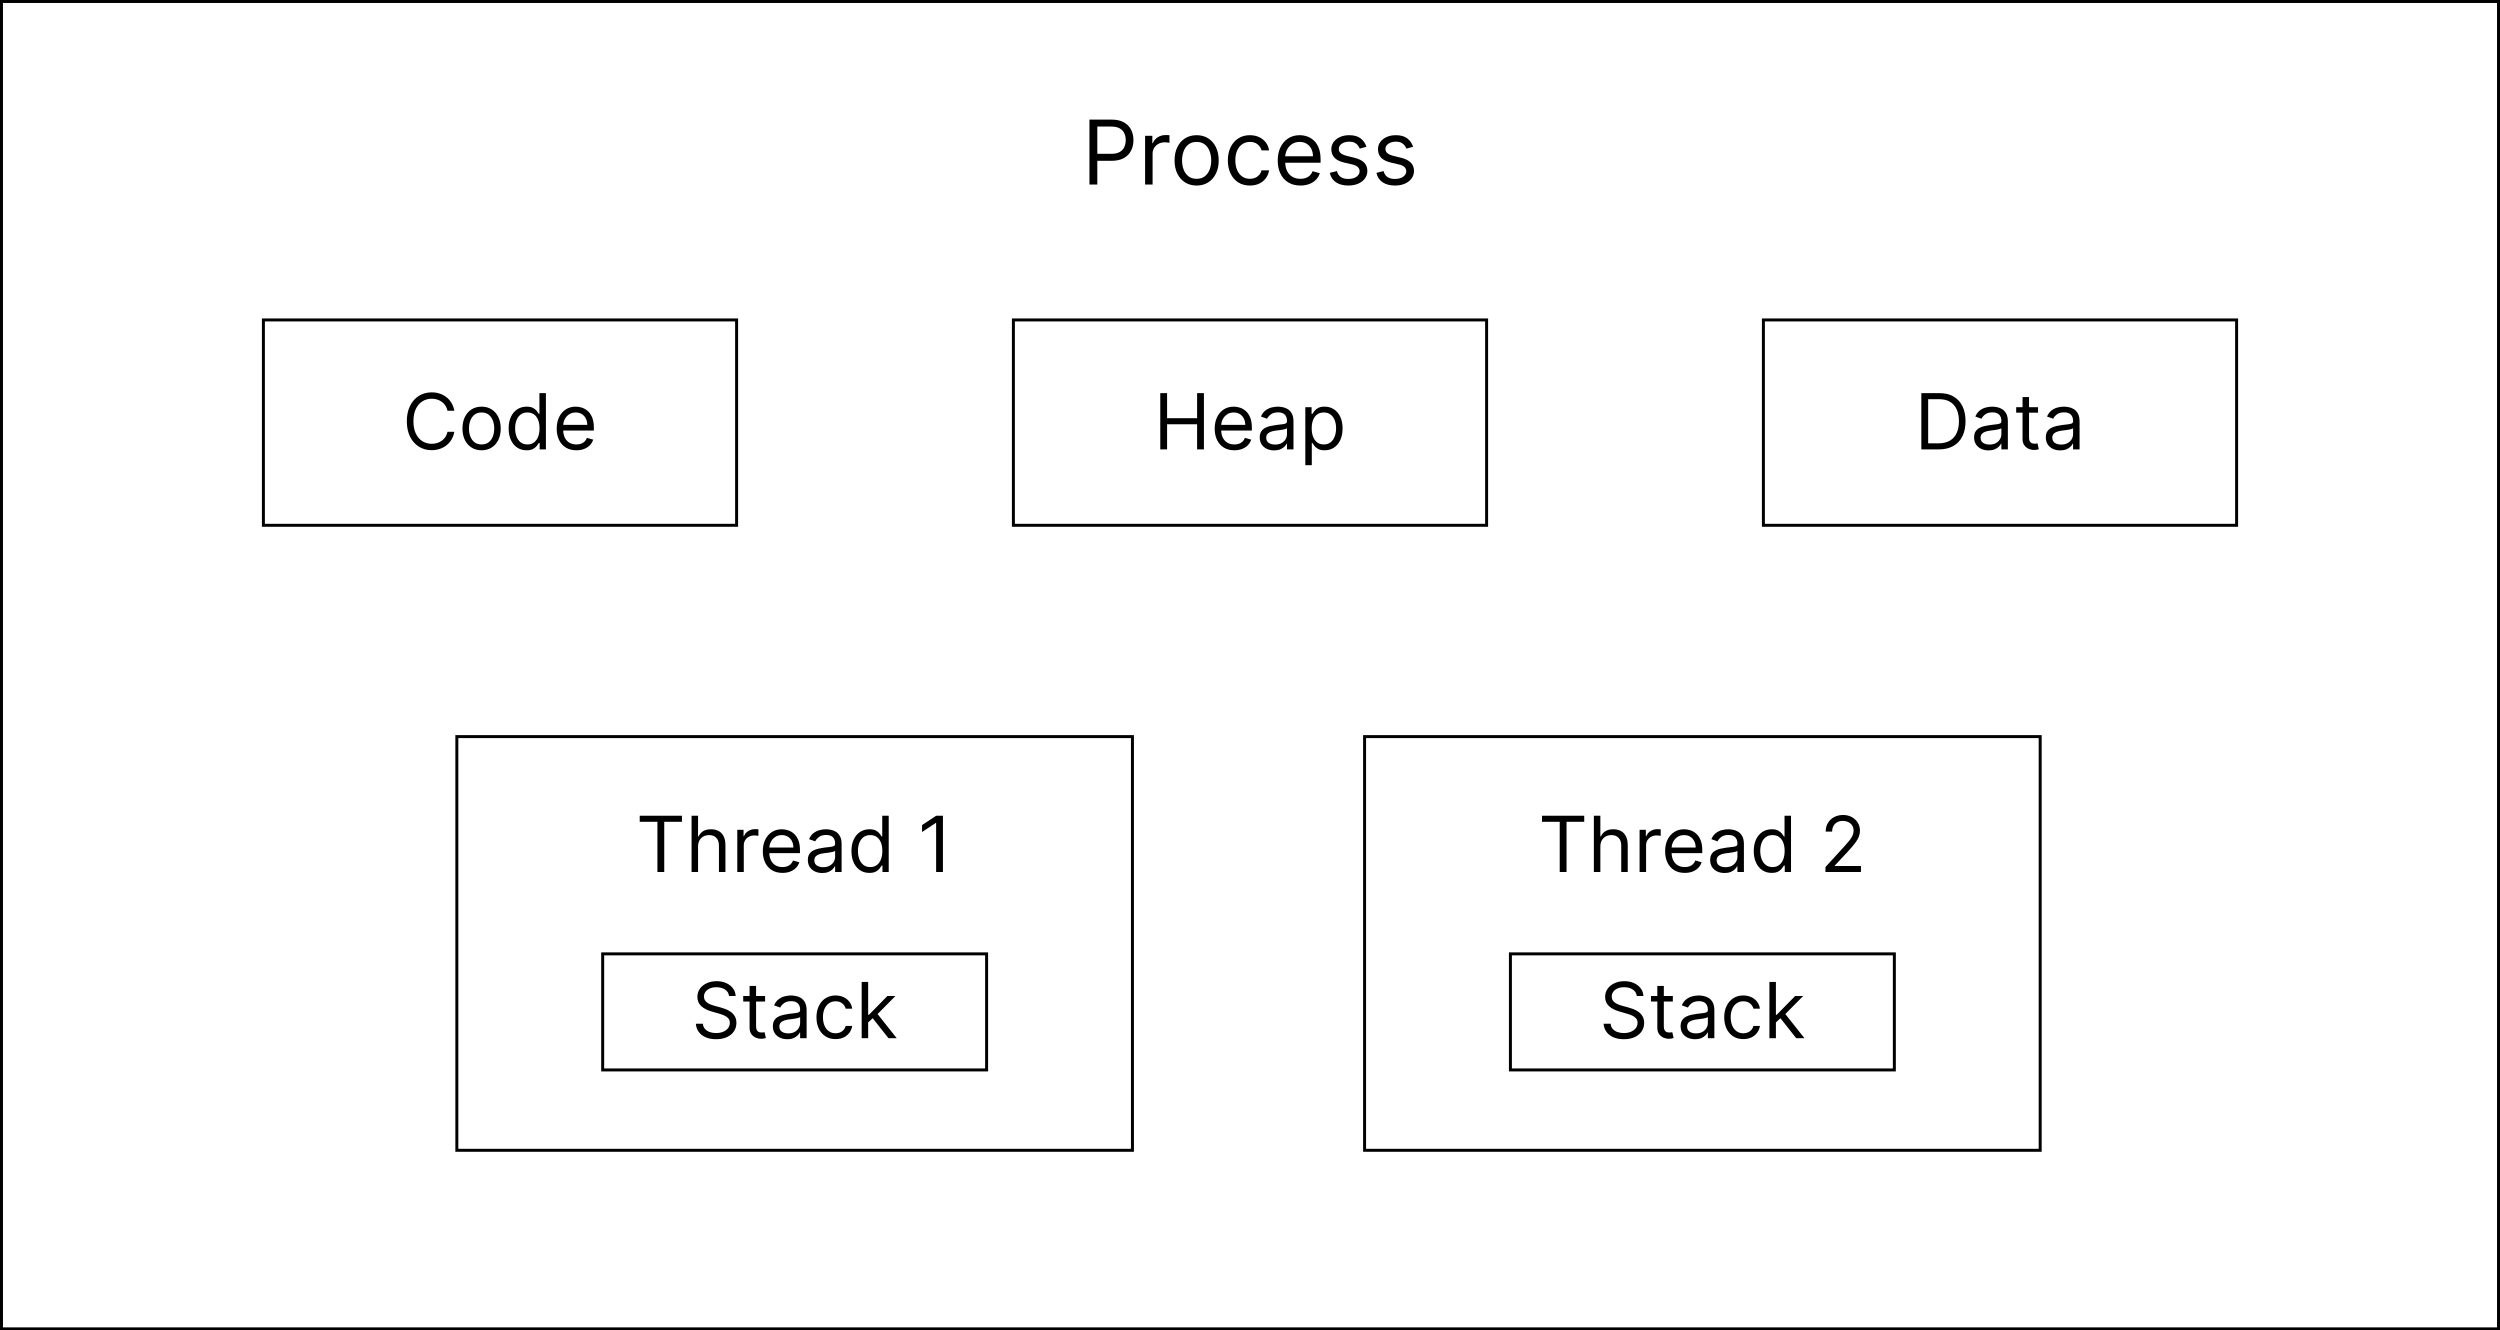 <svg width="840" height="447" viewBox="0 0 840 447" fill="none" xmlns="http://www.w3.org/2000/svg">
<rect x="0" y="0" width="840" height="447" fill="#808080" stroke="none"/>
<rect x="0.5" y="0.5" width="839" height="446" fill="white" stroke="black"/>
<path d="M366.055 62V40.182H373.427C375.139 40.182 376.538 40.491 377.625 41.109C378.718 41.719 379.528 42.547 380.054 43.591C380.579 44.635 380.842 45.8 380.842 47.085C380.842 48.371 380.579 49.539 380.054 50.59C379.535 51.641 378.733 52.479 377.646 53.104C376.559 53.722 375.167 54.031 373.47 54.031H368.186V51.688H373.385C374.557 51.688 375.498 51.485 376.208 51.08C376.918 50.675 377.433 50.129 377.753 49.44C378.079 48.744 378.243 47.959 378.243 47.085C378.243 46.212 378.079 45.43 377.753 44.742C377.433 44.053 376.915 43.513 376.197 43.122C375.48 42.724 374.528 42.526 373.342 42.526H368.697V62H366.055ZM384.757 62V45.636H387.186V48.108H387.357C387.655 47.298 388.195 46.641 388.976 46.137C389.757 45.633 390.638 45.381 391.618 45.381C391.803 45.381 392.033 45.384 392.31 45.391C392.587 45.398 392.797 45.409 392.939 45.423V47.98C392.854 47.959 392.658 47.927 392.353 47.884C392.055 47.834 391.739 47.81 391.405 47.81C390.609 47.81 389.899 47.977 389.274 48.31C388.656 48.637 388.166 49.092 387.804 49.674C387.449 50.249 387.271 50.906 387.271 51.645V62H384.757ZM402.069 62.341C400.592 62.341 399.296 61.989 398.18 61.286C397.073 60.583 396.206 59.599 395.581 58.335C394.963 57.071 394.654 55.594 394.654 53.903C394.654 52.199 394.963 50.711 395.581 49.44C396.206 48.168 397.073 47.181 398.18 46.478C399.296 45.775 400.592 45.423 402.069 45.423C403.546 45.423 404.839 45.775 405.947 46.478C407.062 47.181 407.928 48.168 408.546 49.44C409.171 50.711 409.484 52.199 409.484 53.903C409.484 55.594 409.171 57.071 408.546 58.335C407.928 59.599 407.062 60.583 405.947 61.286C404.839 61.989 403.546 62.341 402.069 62.341ZM402.069 60.082C403.191 60.082 404.114 59.795 404.839 59.219C405.563 58.644 406.1 57.888 406.448 56.95C406.796 56.013 406.97 54.997 406.97 53.903C406.97 52.81 406.796 51.791 406.448 50.846C406.1 49.901 405.563 49.138 404.839 48.555C404.114 47.973 403.191 47.682 402.069 47.682C400.947 47.682 400.024 47.973 399.299 48.555C398.575 49.138 398.038 49.901 397.69 50.846C397.342 51.791 397.168 52.81 397.168 53.903C397.168 54.997 397.342 56.013 397.69 56.95C398.038 57.888 398.575 58.644 399.299 59.219C400.024 59.795 400.947 60.082 402.069 60.082ZM419.969 62.341C418.435 62.341 417.114 61.979 416.006 61.254C414.898 60.53 414.046 59.532 413.449 58.261C412.853 56.989 412.555 55.537 412.555 53.903C412.555 52.242 412.86 50.775 413.471 49.504C414.089 48.225 414.948 47.227 416.049 46.51C417.157 45.785 418.449 45.423 419.927 45.423C421.077 45.423 422.114 45.636 423.038 46.062C423.961 46.489 424.717 47.085 425.307 47.852C425.896 48.619 426.262 49.514 426.404 50.537H423.89C423.698 49.791 423.272 49.131 422.611 48.555C421.958 47.973 421.077 47.682 419.969 47.682C418.989 47.682 418.13 47.938 417.391 48.449C416.66 48.953 416.088 49.667 415.676 50.59C415.271 51.506 415.069 52.582 415.069 53.818C415.069 55.082 415.268 56.183 415.665 57.121C416.07 58.058 416.638 58.786 417.37 59.305C418.109 59.823 418.975 60.082 419.969 60.082C420.623 60.082 421.216 59.969 421.748 59.742C422.281 59.514 422.732 59.188 423.101 58.761C423.471 58.335 423.734 57.824 423.89 57.227H426.404C426.262 58.193 425.91 59.063 425.349 59.837C424.795 60.604 424.06 61.215 423.144 61.67C422.235 62.117 421.177 62.341 419.969 62.341ZM436.94 62.341C435.364 62.341 434.003 61.993 432.86 61.297C431.724 60.594 430.847 59.614 430.229 58.356C429.618 57.092 429.312 55.622 429.312 53.946C429.312 52.27 429.618 50.793 430.229 49.514C430.847 48.229 431.706 47.227 432.807 46.51C433.915 45.785 435.207 45.423 436.685 45.423C437.537 45.423 438.378 45.565 439.209 45.849C440.04 46.133 440.797 46.595 441.479 47.234C442.16 47.867 442.704 48.705 443.109 49.749C443.513 50.793 443.716 52.078 443.716 53.605V54.67H431.102V52.497H441.159C441.159 51.574 440.974 50.75 440.605 50.026C440.243 49.301 439.724 48.729 439.05 48.31C438.382 47.891 437.594 47.682 436.685 47.682C435.683 47.682 434.817 47.93 434.085 48.428C433.361 48.918 432.803 49.557 432.413 50.345C432.022 51.133 431.827 51.979 431.827 52.881V54.33C431.827 55.565 432.04 56.613 432.466 57.472C432.899 58.325 433.499 58.974 434.266 59.422C435.033 59.862 435.925 60.082 436.94 60.082C437.601 60.082 438.197 59.99 438.73 59.805C439.27 59.614 439.735 59.33 440.126 58.953C440.516 58.57 440.818 58.094 441.031 57.526L443.46 58.207C443.204 59.031 442.775 59.756 442.171 60.381C441.567 60.999 440.822 61.481 439.934 61.83C439.046 62.17 438.048 62.341 436.94 62.341ZM459.131 49.301L456.873 49.94C456.731 49.564 456.521 49.198 456.244 48.843C455.974 48.481 455.605 48.182 455.136 47.948C454.668 47.714 454.067 47.597 453.336 47.597C452.334 47.597 451.5 47.827 450.832 48.289C450.172 48.744 449.842 49.322 449.842 50.026C449.842 50.651 450.069 51.144 450.523 51.506C450.978 51.869 451.688 52.17 452.654 52.412L455.083 53.008C456.546 53.364 457.636 53.907 458.354 54.639C459.071 55.363 459.43 56.297 459.43 57.44C459.43 58.378 459.16 59.216 458.62 59.955C458.087 60.693 457.342 61.276 456.383 61.702C455.424 62.128 454.309 62.341 453.038 62.341C451.369 62.341 449.987 61.979 448.893 61.254C447.8 60.53 447.107 59.472 446.816 58.08L449.202 57.483C449.43 58.364 449.859 59.024 450.491 59.465C451.131 59.905 451.965 60.125 452.995 60.125C454.167 60.125 455.097 59.876 455.786 59.379C456.482 58.875 456.83 58.271 456.83 57.568C456.83 57 456.631 56.524 456.234 56.141C455.836 55.75 455.225 55.459 454.401 55.267L451.674 54.628C450.175 54.273 449.074 53.722 448.371 52.977C447.675 52.224 447.327 51.283 447.327 50.153C447.327 49.23 447.587 48.413 448.105 47.703C448.631 46.993 449.344 46.435 450.246 46.031C451.155 45.626 452.185 45.423 453.336 45.423C454.955 45.423 456.226 45.778 457.15 46.489C458.08 47.199 458.741 48.136 459.131 49.301ZM474.805 49.301L472.547 49.94C472.405 49.564 472.195 49.198 471.918 48.843C471.648 48.481 471.279 48.182 470.81 47.948C470.341 47.714 469.741 47.597 469.01 47.597C468.008 47.597 467.174 47.827 466.506 48.289C465.846 48.744 465.515 49.322 465.515 50.026C465.515 50.651 465.743 51.144 466.197 51.506C466.652 51.869 467.362 52.17 468.328 52.412L470.757 53.008C472.22 53.364 473.31 53.907 474.027 54.639C474.745 55.363 475.103 56.297 475.103 57.44C475.103 58.378 474.834 59.216 474.294 59.955C473.761 60.693 473.015 61.276 472.057 61.702C471.098 62.128 469.983 62.341 468.711 62.341C467.042 62.341 465.661 61.979 464.567 61.254C463.473 60.53 462.781 59.472 462.49 58.08L464.876 57.483C465.103 58.364 465.533 59.024 466.165 59.465C466.804 59.905 467.639 60.125 468.669 60.125C469.841 60.125 470.771 59.876 471.46 59.379C472.156 58.875 472.504 58.271 472.504 57.568C472.504 57 472.305 56.524 471.907 56.141C471.51 55.75 470.899 55.459 470.075 55.267L467.348 54.628C465.849 54.273 464.748 53.722 464.045 52.977C463.349 52.224 463.001 51.283 463.001 50.153C463.001 49.23 463.26 48.413 463.779 47.703C464.304 46.993 465.018 46.435 465.92 46.031C466.829 45.626 467.859 45.423 469.01 45.423C470.629 45.423 471.9 45.778 472.824 46.489C473.754 47.199 474.415 48.136 474.805 49.301Z" fill="black"/>
<rect x="88.5" y="107.5" width="159" height="69" fill="white" stroke="black"/>
<path d="M152.65 138H150.361C150.225 137.341 149.988 136.763 149.65 136.264C149.317 135.766 148.911 135.347 148.431 135.009C147.957 134.664 147.431 134.405 146.852 134.233C146.273 134.061 145.67 133.974 145.042 133.974C143.897 133.974 142.86 134.264 141.931 134.842C141.008 135.421 140.272 136.273 139.724 137.4C139.183 138.526 138.912 139.908 138.912 141.545C138.912 143.183 139.183 144.565 139.724 145.691C140.272 146.817 141.008 147.67 141.931 148.249C142.86 148.827 143.897 149.116 145.042 149.116C145.67 149.116 146.273 149.03 146.852 148.858C147.431 148.686 147.957 148.43 148.431 148.092C148.911 147.747 149.317 147.325 149.65 146.827C149.988 146.322 150.225 145.743 150.361 145.091H152.65C152.478 146.057 152.164 146.922 151.709 147.685C151.253 148.449 150.687 149.098 150.01 149.634C149.333 150.163 148.572 150.566 147.729 150.843C146.892 151.12 145.996 151.259 145.042 151.259C143.43 151.259 141.995 150.865 140.74 150.077C139.484 149.289 138.496 148.169 137.776 146.716C137.056 145.263 136.696 143.54 136.696 141.545C136.696 139.551 137.056 137.828 137.776 136.375C138.496 134.922 139.484 133.802 140.74 133.014C141.995 132.226 143.43 131.832 145.042 131.832C145.996 131.832 146.892 131.971 147.729 132.248C148.572 132.525 149.333 132.931 150.01 133.467C150.687 133.996 151.253 134.642 151.709 135.406C152.164 136.163 152.478 137.027 152.65 138ZM161.816 151.295C160.536 151.295 159.413 150.991 158.446 150.381C157.486 149.772 156.735 148.92 156.193 147.824C155.658 146.728 155.39 145.448 155.39 143.983C155.39 142.506 155.658 141.216 156.193 140.114C156.735 139.013 157.486 138.157 158.446 137.548C159.413 136.938 160.536 136.634 161.816 136.634C163.097 136.634 164.217 136.938 165.177 137.548C166.144 138.157 166.894 139.013 167.43 140.114C167.972 141.216 168.242 142.506 168.242 143.983C168.242 145.448 167.972 146.728 167.43 147.824C166.894 148.92 166.144 149.772 165.177 150.381C164.217 150.991 163.097 151.295 161.816 151.295ZM161.816 149.338C162.789 149.338 163.589 149.089 164.217 148.59C164.845 148.092 165.309 147.436 165.611 146.624C165.913 145.811 166.063 144.931 166.063 143.983C166.063 143.035 165.913 142.152 165.611 141.333C165.309 140.514 164.845 139.853 164.217 139.348C163.589 138.843 162.789 138.591 161.816 138.591C160.844 138.591 160.044 138.843 159.416 139.348C158.788 139.853 158.323 140.514 158.022 141.333C157.72 142.152 157.569 143.035 157.569 143.983C157.569 144.931 157.72 145.811 158.022 146.624C158.323 147.436 158.788 148.092 159.416 148.59C160.044 149.089 160.844 149.338 161.816 149.338ZM176.924 151.295C175.742 151.295 174.699 150.997 173.794 150.4C172.889 149.797 172.181 148.947 171.67 147.852C171.159 146.75 170.904 145.448 170.904 143.946C170.904 142.456 171.159 141.164 171.67 140.068C172.181 138.973 172.892 138.126 173.803 137.529C174.714 136.932 175.767 136.634 176.961 136.634C177.884 136.634 178.613 136.787 179.149 137.095C179.691 137.397 180.103 137.741 180.386 138.129C180.675 138.511 180.9 138.825 181.06 139.071H181.245V132.091H183.424V151H181.319V148.821H181.06C180.9 149.08 180.672 149.406 180.377 149.8C180.081 150.187 179.66 150.535 179.112 150.843C178.564 151.145 177.835 151.295 176.924 151.295ZM177.219 149.338C178.093 149.338 178.832 149.11 179.435 148.655C180.038 148.193 180.497 147.556 180.811 146.744C181.125 145.925 181.282 144.98 181.282 143.909C181.282 142.85 181.128 141.924 180.82 141.13C180.512 140.33 180.057 139.708 179.454 139.265C178.85 138.816 178.106 138.591 177.219 138.591C176.296 138.591 175.526 138.828 174.911 139.302C174.302 139.77 173.843 140.407 173.535 141.213C173.234 142.013 173.083 142.912 173.083 143.909C173.083 144.919 173.237 145.836 173.544 146.661C173.858 147.479 174.32 148.132 174.929 148.618C175.545 149.098 176.308 149.338 177.219 149.338ZM193.663 151.295C192.297 151.295 191.118 150.994 190.127 150.391C189.142 149.781 188.382 148.932 187.846 147.842C187.317 146.747 187.052 145.473 187.052 144.02C187.052 142.567 187.317 141.287 187.846 140.179C188.382 139.065 189.127 138.197 190.081 137.575C191.041 136.947 192.161 136.634 193.442 136.634C194.18 136.634 194.91 136.757 195.63 137.003C196.35 137.249 197.005 137.649 197.596 138.203C198.187 138.751 198.658 139.477 199.009 140.382C199.36 141.287 199.535 142.401 199.535 143.724V144.648H188.603V142.764H197.319C197.319 141.964 197.159 141.25 196.839 140.622C196.525 139.994 196.076 139.499 195.491 139.136C194.913 138.772 194.229 138.591 193.442 138.591C192.574 138.591 191.823 138.806 191.189 139.237C190.561 139.662 190.078 140.216 189.739 140.899C189.401 141.582 189.231 142.315 189.231 143.097V144.352C189.231 145.423 189.416 146.331 189.785 147.076C190.161 147.815 190.681 148.378 191.346 148.766C192.01 149.147 192.783 149.338 193.663 149.338C194.236 149.338 194.753 149.258 195.214 149.098C195.682 148.932 196.085 148.686 196.424 148.359C196.762 148.027 197.024 147.615 197.209 147.122L199.314 147.713C199.092 148.427 198.72 149.055 198.196 149.597C197.673 150.132 197.027 150.551 196.258 150.852C195.488 151.148 194.623 151.295 193.663 151.295Z" fill="black"/>
<rect x="340.5" y="107.5" width="159" height="69" fill="white" stroke="black"/>
<path d="M389.853 151V132.091H392.143V140.511H402.226V132.091H404.515V151H402.226V142.543H392.143V151H389.853ZM414.75 151.295C413.384 151.295 412.205 150.994 411.214 150.391C410.229 149.781 409.469 148.932 408.933 147.842C408.404 146.747 408.139 145.473 408.139 144.02C408.139 142.567 408.404 141.287 408.933 140.179C409.469 139.065 410.214 138.197 411.168 137.575C412.128 136.947 413.248 136.634 414.528 136.634C415.267 136.634 415.996 136.757 416.717 137.003C417.437 137.249 418.092 137.649 418.683 138.203C419.274 138.751 419.745 139.477 420.096 140.382C420.447 141.287 420.622 142.401 420.622 143.724V144.648H409.69V142.764H418.406C418.406 141.964 418.246 141.25 417.926 140.622C417.612 139.994 417.163 139.499 416.578 139.136C416 138.772 415.316 138.591 414.528 138.591C413.661 138.591 412.91 138.806 412.276 139.237C411.648 139.662 411.165 140.216 410.826 140.899C410.487 141.582 410.318 142.315 410.318 143.097V144.352C410.318 145.423 410.503 146.331 410.872 147.076C411.248 147.815 411.768 148.378 412.433 148.766C413.097 149.147 413.87 149.338 414.75 149.338C415.322 149.338 415.839 149.258 416.301 149.098C416.769 148.932 417.172 148.686 417.511 148.359C417.849 148.027 418.111 147.615 418.295 147.122L420.401 147.713C420.179 148.427 419.807 149.055 419.283 149.597C418.76 150.132 418.114 150.551 417.344 150.852C416.575 151.148 415.71 151.295 414.75 151.295ZM428.11 151.332C427.211 151.332 426.396 151.163 425.663 150.825C424.931 150.48 424.349 149.984 423.918 149.338C423.487 148.686 423.272 147.898 423.272 146.974C423.272 146.162 423.432 145.503 423.752 144.999C424.072 144.488 424.5 144.088 425.036 143.798C425.571 143.509 426.162 143.294 426.808 143.152C427.461 143.004 428.116 142.887 428.775 142.801C429.637 142.69 430.335 142.607 430.871 142.552C431.412 142.49 431.806 142.389 432.053 142.247C432.305 142.106 432.431 141.859 432.431 141.509V141.435C432.431 140.524 432.182 139.816 431.683 139.311C431.191 138.806 430.443 138.554 429.44 138.554C428.399 138.554 427.584 138.782 426.993 139.237C426.402 139.693 425.987 140.179 425.746 140.696L423.678 139.957C424.048 139.096 424.54 138.425 425.156 137.945C425.777 137.458 426.454 137.12 427.187 136.929C427.925 136.732 428.652 136.634 429.366 136.634C429.821 136.634 430.344 136.689 430.935 136.8C431.532 136.904 432.108 137.123 432.662 137.455C433.222 137.788 433.687 138.289 434.056 138.96C434.425 139.631 434.61 140.53 434.61 141.656V151H432.431V149.08H432.32C432.173 149.387 431.926 149.717 431.582 150.067C431.237 150.418 430.778 150.717 430.206 150.963C429.634 151.209 428.935 151.332 428.11 151.332ZM428.442 149.375C429.304 149.375 430.031 149.206 430.621 148.867C431.219 148.529 431.668 148.092 431.969 147.556C432.277 147.021 432.431 146.457 432.431 145.866V143.872C432.339 143.983 432.136 144.085 431.822 144.177C431.514 144.263 431.157 144.34 430.751 144.408C430.351 144.469 429.96 144.525 429.578 144.574C429.203 144.617 428.898 144.654 428.664 144.685C428.098 144.759 427.568 144.879 427.076 145.045C426.59 145.205 426.196 145.448 425.894 145.774C425.599 146.094 425.451 146.531 425.451 147.085C425.451 147.842 425.731 148.415 426.291 148.803C426.857 149.184 427.575 149.375 428.442 149.375ZM438.587 156.318V136.818H440.692V139.071H440.951C441.111 138.825 441.332 138.511 441.616 138.129C441.905 137.741 442.317 137.397 442.853 137.095C443.394 136.787 444.127 136.634 445.05 136.634C446.244 136.634 447.297 136.932 448.208 137.529C449.119 138.126 449.83 138.973 450.341 140.068C450.852 141.164 451.107 142.456 451.107 143.946C451.107 145.448 450.852 146.75 450.341 147.852C449.83 148.947 449.122 149.797 448.217 150.4C447.312 150.997 446.269 151.295 445.087 151.295C444.176 151.295 443.447 151.145 442.899 150.843C442.351 150.535 441.93 150.187 441.634 149.8C441.339 149.406 441.111 149.08 440.951 148.821H440.766V156.318H438.587ZM440.729 143.909C440.729 144.98 440.886 145.925 441.2 146.744C441.514 147.556 441.973 148.193 442.576 148.655C443.179 149.11 443.918 149.338 444.792 149.338C445.703 149.338 446.463 149.098 447.072 148.618C447.688 148.132 448.149 147.479 448.457 146.661C448.771 145.836 448.928 144.919 448.928 143.909C448.928 142.912 448.774 142.013 448.466 141.213C448.165 140.407 447.706 139.77 447.091 139.302C446.481 138.828 445.715 138.591 444.792 138.591C443.905 138.591 443.161 138.816 442.557 139.265C441.954 139.708 441.499 140.33 441.191 141.13C440.883 141.924 440.729 142.85 440.729 143.909Z" fill="black"/>
<rect x="592.5" y="107.5" width="159" height="69" fill="white" stroke="black"/>
<path d="M651.408 151H645.573V132.091H651.667C653.501 132.091 655.071 132.469 656.376 133.227C657.681 133.978 658.681 135.058 659.376 136.467C660.072 137.871 660.42 139.551 660.42 141.509C660.42 143.478 660.069 145.174 659.367 146.596C658.665 148.012 657.644 149.101 656.302 149.864C654.96 150.621 653.329 151 651.408 151ZM647.863 148.969H651.261C652.824 148.969 654.12 148.667 655.148 148.064C656.176 147.461 656.942 146.602 657.447 145.488C657.951 144.374 658.204 143.047 658.204 141.509C658.204 139.982 657.954 138.668 657.456 137.566C656.957 136.458 656.213 135.609 655.222 135.018C654.231 134.421 652.996 134.122 651.519 134.122H647.863V148.969ZM668.138 151.332C667.24 151.332 666.424 151.163 665.692 150.825C664.959 150.48 664.378 149.984 663.947 149.338C663.516 148.686 663.3 147.898 663.3 146.974C663.3 146.162 663.46 145.503 663.78 144.999C664.101 144.488 664.528 144.088 665.064 143.798C665.599 143.509 666.19 143.294 666.837 143.152C667.489 143.004 668.145 142.887 668.803 142.801C669.665 142.69 670.364 142.607 670.899 142.552C671.441 142.49 671.835 142.389 672.081 142.247C672.333 142.106 672.459 141.859 672.459 141.509V141.435C672.459 140.524 672.21 139.816 671.712 139.311C671.219 138.806 670.471 138.554 669.468 138.554C668.428 138.554 667.612 138.782 667.021 139.237C666.43 139.693 666.015 140.179 665.775 140.696L663.707 139.957C664.076 139.096 664.568 138.425 665.184 137.945C665.806 137.458 666.483 137.12 667.215 136.929C667.954 136.732 668.68 136.634 669.394 136.634C669.85 136.634 670.373 136.689 670.964 136.8C671.561 136.904 672.136 137.123 672.69 137.455C673.25 137.788 673.715 138.289 674.084 138.96C674.454 139.631 674.638 140.53 674.638 141.656V151H672.459V149.08H672.349C672.201 149.387 671.955 149.717 671.61 150.067C671.265 150.418 670.807 150.717 670.234 150.963C669.662 151.209 668.963 151.332 668.138 151.332ZM668.471 149.375C669.333 149.375 670.059 149.206 670.65 148.867C671.247 148.529 671.696 148.092 671.998 147.556C672.306 147.021 672.459 146.457 672.459 145.866V143.872C672.367 143.983 672.164 144.085 671.85 144.177C671.542 144.263 671.185 144.34 670.779 144.408C670.379 144.469 669.988 144.525 669.606 144.574C669.231 144.617 668.926 144.654 668.692 144.685C668.126 144.759 667.597 144.879 667.104 145.045C666.618 145.205 666.224 145.448 665.923 145.774C665.627 146.094 665.479 146.531 665.479 147.085C665.479 147.842 665.759 148.415 666.32 148.803C666.886 149.184 667.603 149.375 668.471 149.375ZM684.783 136.818V138.665H677.434V136.818H684.783ZM679.576 133.42H681.755V146.938C681.755 147.553 681.844 148.015 682.022 148.322C682.207 148.624 682.441 148.827 682.724 148.932C683.013 149.03 683.318 149.08 683.638 149.08C683.878 149.08 684.075 149.067 684.229 149.043C684.383 149.012 684.506 148.987 684.598 148.969L685.042 150.926C684.894 150.982 684.688 151.037 684.423 151.092C684.158 151.154 683.823 151.185 683.417 151.185C682.801 151.185 682.198 151.052 681.607 150.788C681.022 150.523 680.536 150.12 680.148 149.578C679.767 149.036 679.576 148.353 679.576 147.528V133.42ZM692.234 151.332C691.335 151.332 690.52 151.163 689.787 150.825C689.055 150.48 688.473 149.984 688.042 149.338C687.611 148.686 687.396 147.898 687.396 146.974C687.396 146.162 687.556 145.503 687.876 144.999C688.196 144.488 688.624 144.088 689.16 143.798C689.695 143.509 690.286 143.294 690.932 143.152C691.585 143.004 692.24 142.887 692.899 142.801C693.761 142.69 694.459 142.607 694.995 142.552C695.536 142.49 695.93 142.389 696.177 142.247C696.429 142.106 696.555 141.859 696.555 141.509V141.435C696.555 140.524 696.306 139.816 695.807 139.311C695.315 138.806 694.567 138.554 693.564 138.554C692.523 138.554 691.708 138.782 691.117 139.237C690.526 139.693 690.111 140.179 689.87 140.696L687.802 139.957C688.172 139.096 688.664 138.425 689.28 137.945C689.901 137.458 690.578 137.12 691.311 136.929C692.049 136.732 692.776 136.634 693.49 136.634C693.945 136.634 694.468 136.689 695.059 136.8C695.656 136.904 696.232 137.123 696.786 137.455C697.346 137.788 697.811 138.289 698.18 138.96C698.549 139.631 698.734 140.53 698.734 141.656V151H696.555V149.08H696.444C696.297 149.387 696.05 149.717 695.706 150.067C695.361 150.418 694.902 150.717 694.33 150.963C693.758 151.209 693.059 151.332 692.234 151.332ZM692.567 149.375C693.428 149.375 694.155 149.206 694.745 148.867C695.343 148.529 695.792 148.092 696.093 147.556C696.401 147.021 696.555 146.457 696.555 145.866V143.872C696.463 143.983 696.26 144.085 695.946 144.177C695.638 144.263 695.281 144.34 694.875 144.408C694.475 144.469 694.084 144.525 693.702 144.574C693.327 144.617 693.022 144.654 692.788 144.685C692.222 144.759 691.692 144.879 691.2 145.045C690.714 145.205 690.32 145.448 690.018 145.774C689.723 146.094 689.575 146.531 689.575 147.085C689.575 147.842 689.855 148.415 690.415 148.803C690.982 149.184 691.699 149.375 692.567 149.375Z" fill="black"/>
<rect x="153.5" y="247.5" width="227" height="139" fill="white" stroke="black"/>
<path d="M214.948 276.122V274.091H229.13V276.122H223.184V293H220.894V276.122H214.948ZM234.547 284.469V293H232.368V274.091H234.547V281.034H234.732C235.064 280.302 235.563 279.72 236.228 279.289C236.899 278.852 237.791 278.634 238.905 278.634C239.872 278.634 240.718 278.827 241.444 279.215C242.171 279.597 242.734 280.185 243.134 280.979C243.54 281.767 243.743 282.77 243.743 283.989V293H241.564V284.136C241.564 283.01 241.272 282.139 240.687 281.523C240.109 280.902 239.305 280.591 238.277 280.591C237.563 280.591 236.923 280.742 236.357 281.043C235.797 281.345 235.354 281.785 235.027 282.364C234.707 282.942 234.547 283.644 234.547 284.469ZM247.73 293V278.818H249.835V280.96H249.983C250.241 280.259 250.709 279.689 251.386 279.252C252.063 278.815 252.826 278.597 253.676 278.597C253.836 278.597 254.036 278.6 254.276 278.606C254.516 278.612 254.697 278.621 254.821 278.634V280.849C254.747 280.831 254.577 280.803 254.313 280.766C254.054 280.723 253.78 280.702 253.491 280.702C252.802 280.702 252.186 280.846 251.644 281.136C251.109 281.419 250.684 281.813 250.37 282.317C250.063 282.816 249.909 283.385 249.909 284.026V293H247.73ZM262.918 293.295C261.551 293.295 260.373 292.994 259.382 292.391C258.397 291.781 257.637 290.932 257.101 289.842C256.572 288.747 256.307 287.473 256.307 286.02C256.307 284.567 256.572 283.287 257.101 282.179C257.637 281.065 258.381 280.197 259.335 279.575C260.296 278.947 261.416 278.634 262.696 278.634C263.435 278.634 264.164 278.757 264.884 279.003C265.605 279.249 266.26 279.649 266.851 280.203C267.442 280.751 267.913 281.477 268.264 282.382C268.615 283.287 268.79 284.401 268.79 285.724V286.648H257.858V284.764H266.574C266.574 283.964 266.414 283.25 266.094 282.622C265.78 281.994 265.331 281.499 264.746 281.136C264.167 280.772 263.484 280.591 262.696 280.591C261.828 280.591 261.077 280.806 260.443 281.237C259.816 281.662 259.332 282.216 258.994 282.899C258.655 283.582 258.486 284.315 258.486 285.097V286.352C258.486 287.423 258.671 288.331 259.04 289.076C259.416 289.815 259.936 290.378 260.6 290.766C261.265 291.147 262.038 291.338 262.918 291.338C263.49 291.338 264.007 291.258 264.469 291.098C264.937 290.932 265.34 290.686 265.679 290.359C266.017 290.027 266.279 289.615 266.463 289.122L268.568 289.713C268.347 290.427 267.974 291.055 267.451 291.597C266.928 292.132 266.282 292.551 265.512 292.852C264.743 293.148 263.878 293.295 262.918 293.295ZM276.278 293.332C275.379 293.332 274.564 293.163 273.831 292.825C273.099 292.48 272.517 291.984 272.086 291.338C271.655 290.686 271.44 289.898 271.44 288.974C271.44 288.162 271.6 287.503 271.92 286.999C272.24 286.488 272.668 286.088 273.203 285.798C273.739 285.509 274.33 285.294 274.976 285.152C275.629 285.004 276.284 284.887 276.943 284.801C277.804 284.69 278.503 284.607 279.039 284.552C279.58 284.49 279.974 284.389 280.22 284.247C280.473 284.106 280.599 283.859 280.599 283.509V283.435C280.599 282.524 280.35 281.816 279.851 281.311C279.359 280.806 278.611 280.554 277.608 280.554C276.567 280.554 275.752 280.782 275.161 281.237C274.57 281.693 274.154 282.179 273.914 282.696L271.846 281.957C272.215 281.096 272.708 280.425 273.323 279.945C273.945 279.458 274.622 279.12 275.355 278.929C276.093 278.732 276.82 278.634 277.534 278.634C277.989 278.634 278.512 278.689 279.103 278.8C279.7 278.904 280.276 279.123 280.83 279.455C281.39 279.788 281.855 280.289 282.224 280.96C282.593 281.631 282.778 282.53 282.778 283.656V293H280.599V291.08H280.488C280.34 291.387 280.094 291.717 279.75 292.067C279.405 292.418 278.946 292.717 278.374 292.963C277.801 293.209 277.103 293.332 276.278 293.332ZM276.61 291.375C277.472 291.375 278.198 291.206 278.789 290.867C279.386 290.529 279.836 290.092 280.137 289.556C280.445 289.021 280.599 288.457 280.599 287.866V285.872C280.507 285.983 280.304 286.085 279.99 286.177C279.682 286.263 279.325 286.34 278.919 286.408C278.518 286.469 278.128 286.525 277.746 286.574C277.371 286.617 277.066 286.654 276.832 286.685C276.266 286.759 275.736 286.879 275.244 287.045C274.758 287.205 274.364 287.448 274.062 287.774C273.767 288.094 273.619 288.531 273.619 289.085C273.619 289.842 273.899 290.415 274.459 290.803C275.025 291.184 275.742 291.375 276.61 291.375ZM292.11 293.295C290.928 293.295 289.885 292.997 288.98 292.4C288.075 291.797 287.368 290.947 286.857 289.852C286.346 288.75 286.09 287.448 286.09 285.946C286.09 284.456 286.346 283.164 286.857 282.068C287.368 280.973 288.078 280.126 288.989 279.529C289.9 278.932 290.953 278.634 292.147 278.634C293.07 278.634 293.8 278.787 294.335 279.095C294.877 279.397 295.289 279.741 295.573 280.129C295.862 280.511 296.087 280.825 296.247 281.071H296.431V274.091H298.61V293H296.505V290.821H296.247C296.087 291.08 295.859 291.406 295.563 291.8C295.268 292.187 294.846 292.535 294.298 292.843C293.751 293.145 293.021 293.295 292.11 293.295ZM292.406 291.338C293.28 291.338 294.018 291.11 294.622 290.655C295.225 290.193 295.683 289.556 295.997 288.744C296.311 287.925 296.468 286.98 296.468 285.909C296.468 284.85 296.314 283.924 296.006 283.13C295.699 282.33 295.243 281.708 294.64 281.265C294.037 280.816 293.292 280.591 292.406 280.591C291.482 280.591 290.713 280.828 290.097 281.302C289.488 281.77 289.029 282.407 288.722 283.213C288.42 284.013 288.269 284.912 288.269 285.909C288.269 286.919 288.423 287.836 288.731 288.661C289.045 289.479 289.506 290.132 290.116 290.618C290.731 291.098 291.495 291.338 292.406 291.338ZM316.827 274.091V293H314.537V276.491H314.426L309.81 279.557V277.23L314.537 274.091H316.827Z" fill="black"/>
<rect x="202.5" y="320.5" width="129" height="39" fill="white" stroke="black"/>
<path d="M244.96 334.661C244.849 333.726 244.4 332.999 243.612 332.482C242.824 331.965 241.857 331.707 240.713 331.707C239.875 331.707 239.143 331.842 238.515 332.113C237.893 332.384 237.407 332.756 237.056 333.23C236.712 333.704 236.539 334.243 236.539 334.846C236.539 335.351 236.659 335.785 236.899 336.148C237.146 336.505 237.459 336.803 237.841 337.043C238.223 337.277 238.623 337.471 239.041 337.625C239.46 337.773 239.845 337.893 240.195 337.985L242.116 338.502C242.608 338.631 243.156 338.81 243.759 339.038C244.369 339.265 244.95 339.576 245.504 339.97C246.065 340.358 246.526 340.857 246.889 341.466C247.253 342.075 247.434 342.823 247.434 343.71C247.434 344.731 247.166 345.655 246.631 346.48C246.102 347.304 245.326 347.96 244.304 348.446C243.289 348.932 242.054 349.176 240.602 349.176C239.248 349.176 238.075 348.957 237.084 348.52C236.099 348.083 235.324 347.474 234.757 346.692C234.197 345.91 233.88 345.002 233.806 343.968H236.17C236.231 344.682 236.472 345.273 236.89 345.741C237.315 346.203 237.85 346.547 238.497 346.775C239.149 346.997 239.851 347.107 240.602 347.107C241.476 347.107 242.261 346.966 242.956 346.683C243.652 346.393 244.203 345.993 244.609 345.482C245.015 344.965 245.218 344.362 245.218 343.673C245.218 343.045 245.043 342.534 244.692 342.14C244.341 341.746 243.879 341.426 243.307 341.18C242.735 340.934 242.116 340.718 241.451 340.533L239.124 339.869C237.647 339.444 236.478 338.838 235.616 338.05C234.754 337.262 234.323 336.231 234.323 334.957C234.323 333.898 234.61 332.975 235.182 332.187C235.761 331.393 236.536 330.777 237.509 330.34C238.487 329.897 239.58 329.676 240.786 329.676C242.005 329.676 243.088 329.894 244.036 330.331C244.984 330.762 245.735 331.353 246.289 332.104C246.849 332.855 247.145 333.707 247.176 334.661H244.96ZM257.071 334.661V336.508H249.722V334.661H257.071ZM251.864 331.264H254.043V344.781C254.043 345.396 254.132 345.858 254.31 346.166C254.495 346.467 254.729 346.67 255.012 346.775C255.301 346.873 255.606 346.923 255.926 346.923C256.166 346.923 256.363 346.91 256.517 346.886C256.671 346.855 256.794 346.83 256.886 346.812L257.33 348.769C257.182 348.825 256.976 348.88 256.711 348.935C256.446 348.997 256.111 349.028 255.705 349.028C255.089 349.028 254.486 348.895 253.895 348.631C253.31 348.366 252.824 347.963 252.436 347.421C252.054 346.88 251.864 346.196 251.864 345.372V331.264ZM264.522 349.176C263.623 349.176 262.808 349.006 262.075 348.668C261.343 348.323 260.761 347.828 260.33 347.181C259.899 346.529 259.684 345.741 259.684 344.818C259.684 344.005 259.844 343.346 260.164 342.842C260.484 342.331 260.912 341.931 261.447 341.641C261.983 341.352 262.574 341.137 263.22 340.995C263.873 340.847 264.528 340.73 265.187 340.644C266.049 340.533 266.747 340.45 267.283 340.395C267.824 340.333 268.218 340.232 268.464 340.09C268.717 339.949 268.843 339.703 268.843 339.352V339.278C268.843 338.367 268.594 337.659 268.095 337.154C267.603 336.649 266.855 336.397 265.852 336.397C264.811 336.397 263.996 336.625 263.405 337.08C262.814 337.536 262.398 338.022 262.158 338.539L260.09 337.801C260.46 336.939 260.952 336.268 261.567 335.788C262.189 335.301 262.866 334.963 263.599 334.772C264.337 334.575 265.064 334.477 265.778 334.477C266.233 334.477 266.756 334.532 267.347 334.643C267.944 334.747 268.52 334.966 269.074 335.298C269.634 335.631 270.099 336.132 270.468 336.803C270.837 337.474 271.022 338.373 271.022 339.499V348.843H268.843V346.923H268.732C268.585 347.23 268.338 347.56 267.994 347.911C267.649 348.261 267.19 348.56 266.618 348.806C266.045 349.052 265.347 349.176 264.522 349.176ZM264.854 347.218C265.716 347.218 266.442 347.049 267.033 346.71C267.63 346.372 268.08 345.935 268.381 345.399C268.689 344.864 268.843 344.301 268.843 343.71V341.715C268.751 341.826 268.548 341.928 268.234 342.02C267.926 342.106 267.569 342.183 267.163 342.251C266.763 342.312 266.372 342.368 265.99 342.417C265.615 342.46 265.31 342.497 265.076 342.528C264.51 342.602 263.98 342.722 263.488 342.888C263.002 343.048 262.608 343.291 262.306 343.617C262.011 343.937 261.863 344.374 261.863 344.928C261.863 345.685 262.143 346.258 262.703 346.646C263.269 347.027 263.987 347.218 264.854 347.218ZM280.76 349.139C279.431 349.139 278.286 348.825 277.326 348.197C276.366 347.569 275.627 346.704 275.11 345.602C274.593 344.501 274.334 343.242 274.334 341.826C274.334 340.386 274.599 339.115 275.128 338.013C275.664 336.905 276.409 336.04 277.363 335.418C278.323 334.791 279.443 334.477 280.724 334.477C281.721 334.477 282.619 334.661 283.42 335.031C284.22 335.4 284.875 335.917 285.386 336.582C285.897 337.247 286.214 338.022 286.337 338.908H284.158C283.992 338.262 283.623 337.69 283.05 337.191C282.484 336.686 281.721 336.434 280.76 336.434C279.911 336.434 279.166 336.656 278.526 337.099C277.892 337.536 277.397 338.154 277.04 338.955C276.689 339.749 276.513 340.681 276.513 341.752C276.513 342.848 276.686 343.802 277.03 344.614C277.381 345.427 277.874 346.058 278.508 346.507C279.148 346.957 279.899 347.181 280.76 347.181C281.327 347.181 281.841 347.083 282.302 346.886C282.764 346.689 283.155 346.406 283.475 346.036C283.795 345.667 284.023 345.224 284.158 344.707H286.337C286.214 345.544 285.909 346.298 285.423 346.969C284.943 347.634 284.306 348.163 283.512 348.557C282.724 348.945 281.807 349.139 280.76 349.139ZM291.554 343.673L291.517 340.977H291.96L298.165 334.661H300.861L294.25 341.346H294.065L291.554 343.673ZM289.523 348.843V329.934H291.702V348.843H289.523ZM298.534 348.843L292.994 341.826L294.545 340.312L301.304 348.843H298.534Z" fill="black"/>
<rect x="458.5" y="247.5" width="227" height="139" fill="white" stroke="black"/>
<path d="M518.12 276.122V274.091H532.302V276.122H526.356V293H524.066V276.122H518.12ZM537.719 284.469V293H535.54V274.091H537.719V281.034H537.904C538.236 280.302 538.735 279.72 539.4 279.289C540.071 278.852 540.963 278.634 542.077 278.634C543.044 278.634 543.89 278.827 544.616 279.215C545.343 279.597 545.906 280.185 546.306 280.979C546.712 281.767 546.915 282.77 546.915 283.989V293H544.736V284.136C544.736 283.01 544.444 282.139 543.859 281.523C543.281 280.902 542.477 280.591 541.449 280.591C540.735 280.591 540.095 280.742 539.529 281.043C538.969 281.345 538.526 281.785 538.199 282.364C537.879 282.942 537.719 283.644 537.719 284.469ZM550.902 293V278.818H553.007V280.96H553.154C553.413 280.259 553.881 279.689 554.558 279.252C555.235 278.815 555.998 278.597 556.848 278.597C557.008 278.597 557.208 278.6 557.448 278.606C557.688 278.612 557.869 278.621 557.992 278.634V280.849C557.919 280.831 557.749 280.803 557.485 280.766C557.226 280.723 556.952 280.702 556.663 280.702C555.974 280.702 555.358 280.846 554.816 281.136C554.281 281.419 553.856 281.813 553.542 282.317C553.234 282.816 553.081 283.385 553.081 284.026V293H550.902ZM566.09 293.295C564.723 293.295 563.545 292.994 562.554 292.391C561.569 291.781 560.809 290.932 560.273 289.842C559.744 288.747 559.479 287.473 559.479 286.02C559.479 284.567 559.744 283.287 560.273 282.179C560.809 281.065 561.553 280.197 562.507 279.575C563.468 278.947 564.588 278.634 565.868 278.634C566.607 278.634 567.336 278.757 568.056 279.003C568.777 279.249 569.432 279.649 570.023 280.203C570.614 280.751 571.085 281.477 571.436 282.382C571.786 283.287 571.962 284.401 571.962 285.724V286.648H561.03V284.764H569.746C569.746 283.964 569.586 283.25 569.266 282.622C568.952 281.994 568.503 281.499 567.918 281.136C567.339 280.772 566.656 280.591 565.868 280.591C565 280.591 564.249 280.806 563.615 281.237C562.987 281.662 562.504 282.216 562.166 282.899C561.827 283.582 561.658 284.315 561.658 285.097V286.352C561.658 287.423 561.843 288.331 562.212 289.076C562.587 289.815 563.108 290.378 563.772 290.766C564.437 291.147 565.21 291.338 566.09 291.338C566.662 291.338 567.179 291.258 567.641 291.098C568.109 290.932 568.512 290.686 568.85 290.359C569.189 290.027 569.451 289.615 569.635 289.122L571.74 289.713C571.519 290.427 571.146 291.055 570.623 291.597C570.1 292.132 569.454 292.551 568.684 292.852C567.915 293.148 567.05 293.295 566.09 293.295ZM579.45 293.332C578.551 293.332 577.736 293.163 577.003 292.825C576.271 292.48 575.689 291.984 575.258 291.338C574.827 290.686 574.612 289.898 574.612 288.974C574.612 288.162 574.772 287.503 575.092 286.999C575.412 286.488 575.84 286.088 576.375 285.798C576.911 285.509 577.502 285.294 578.148 285.152C578.8 285.004 579.456 284.887 580.115 284.801C580.976 284.69 581.675 284.607 582.21 284.552C582.752 284.49 583.146 284.389 583.392 284.247C583.645 284.106 583.771 283.859 583.771 283.509V283.435C583.771 282.524 583.522 281.816 583.023 281.311C582.531 280.806 581.783 280.554 580.779 280.554C579.739 280.554 578.924 280.782 578.333 281.237C577.742 281.693 577.326 282.179 577.086 282.696L575.018 281.957C575.387 281.096 575.88 280.425 576.495 279.945C577.117 279.458 577.794 279.12 578.527 278.929C579.265 278.732 579.992 278.634 580.706 278.634C581.161 278.634 581.684 278.689 582.275 278.8C582.872 278.904 583.448 279.123 584.002 279.455C584.562 279.788 585.027 280.289 585.396 280.96C585.765 281.631 585.95 282.53 585.95 283.656V293H583.771V291.08H583.66C583.512 291.387 583.266 291.717 582.921 292.067C582.577 292.418 582.118 292.717 581.546 292.963C580.973 293.209 580.275 293.332 579.45 293.332ZM579.782 291.375C580.644 291.375 581.37 291.206 581.961 290.867C582.558 290.529 583.008 290.092 583.309 289.556C583.617 289.021 583.771 288.457 583.771 287.866V285.872C583.679 285.983 583.475 286.085 583.161 286.177C582.854 286.263 582.497 286.34 582.09 286.408C581.69 286.469 581.3 286.525 580.918 286.574C580.542 286.617 580.238 286.654 580.004 286.685C579.438 286.759 578.908 286.879 578.416 287.045C577.929 287.205 577.536 287.448 577.234 287.774C576.938 288.094 576.791 288.531 576.791 289.085C576.791 289.842 577.071 290.415 577.631 290.803C578.197 291.184 578.914 291.375 579.782 291.375ZM595.282 293.295C594.1 293.295 593.057 292.997 592.152 292.4C591.247 291.797 590.539 290.947 590.028 289.852C589.518 288.75 589.262 287.448 589.262 285.946C589.262 284.456 589.518 283.164 590.028 282.068C590.539 280.973 591.25 280.126 592.161 279.529C593.072 278.932 594.125 278.634 595.319 278.634C596.242 278.634 596.972 278.787 597.507 279.095C598.049 279.397 598.461 279.741 598.744 280.129C599.034 280.511 599.258 280.825 599.418 281.071H599.603V274.091H601.782V293H599.677V290.821H599.418C599.258 291.08 599.031 291.406 598.735 291.8C598.44 292.187 598.018 292.535 597.47 292.843C596.922 293.145 596.193 293.295 595.282 293.295ZM595.578 291.338C596.452 291.338 597.19 291.11 597.793 290.655C598.397 290.193 598.855 289.556 599.169 288.744C599.483 287.925 599.64 286.98 599.64 285.909C599.64 284.85 599.486 283.924 599.178 283.13C598.871 282.33 598.415 281.708 597.812 281.265C597.209 280.816 596.464 280.591 595.578 280.591C594.654 280.591 593.885 280.828 593.269 281.302C592.66 281.77 592.201 282.407 591.894 283.213C591.592 284.013 591.441 284.912 591.441 285.909C591.441 286.919 591.595 287.836 591.903 288.661C592.217 289.479 592.678 290.132 593.288 290.618C593.903 291.098 594.667 291.338 595.578 291.338ZM613.351 293V291.338L619.592 284.506C620.325 283.705 620.928 283.01 621.402 282.419C621.876 281.822 622.227 281.262 622.455 280.739C622.689 280.209 622.805 279.655 622.805 279.077C622.805 278.412 622.645 277.836 622.325 277.35C622.011 276.864 621.581 276.488 621.033 276.224C620.485 275.959 619.869 275.827 619.186 275.827C618.46 275.827 617.826 275.978 617.284 276.279C616.749 276.575 616.333 276.99 616.038 277.526C615.748 278.061 615.604 278.689 615.604 279.409H613.425C613.425 278.301 613.68 277.329 614.191 276.491C614.702 275.654 615.398 275.002 616.278 274.534C617.164 274.066 618.158 273.832 619.26 273.832C620.368 273.832 621.35 274.066 622.205 274.534C623.061 275.002 623.732 275.633 624.218 276.427C624.704 277.221 624.948 278.104 624.948 279.077C624.948 279.772 624.821 280.452 624.569 281.117C624.323 281.776 623.892 282.511 623.276 283.324C622.667 284.13 621.821 285.115 620.737 286.278L616.49 290.821V290.969H625.28V293H613.351Z" fill="black"/>
<rect x="507.5" y="320.5" width="129" height="39" fill="white" stroke="black"/>
<path d="M549.96 334.661C549.849 333.726 549.4 332.999 548.612 332.482C547.824 331.965 546.857 331.707 545.713 331.707C544.875 331.707 544.143 331.842 543.515 332.113C542.893 332.384 542.407 332.756 542.056 333.23C541.712 333.704 541.539 334.243 541.539 334.846C541.539 335.351 541.659 335.785 541.899 336.148C542.146 336.505 542.459 336.803 542.841 337.043C543.223 337.277 543.623 337.471 544.041 337.625C544.46 337.773 544.845 337.893 545.195 337.985L547.116 338.502C547.608 338.631 548.156 338.81 548.759 339.038C549.369 339.265 549.95 339.576 550.504 339.97C551.065 340.358 551.526 340.857 551.889 341.466C552.253 342.075 552.434 342.823 552.434 343.71C552.434 344.731 552.166 345.655 551.631 346.48C551.102 347.304 550.326 347.96 549.304 348.446C548.289 348.932 547.054 349.176 545.602 349.176C544.248 349.176 543.075 348.957 542.084 348.52C541.099 348.083 540.324 347.474 539.757 346.692C539.197 345.91 538.88 345.002 538.806 343.968H541.17C541.231 344.682 541.472 345.273 541.89 345.741C542.315 346.203 542.85 346.547 543.497 346.775C544.149 346.997 544.851 347.107 545.602 347.107C546.476 347.107 547.261 346.966 547.956 346.683C548.652 346.393 549.203 345.993 549.609 345.482C550.015 344.965 550.218 344.362 550.218 343.673C550.218 343.045 550.043 342.534 549.692 342.14C549.341 341.746 548.879 341.426 548.307 341.18C547.735 340.934 547.116 340.718 546.451 340.533L544.124 339.869C542.647 339.444 541.478 338.838 540.616 338.05C539.754 337.262 539.323 336.231 539.323 334.957C539.323 333.898 539.61 332.975 540.182 332.187C540.761 331.393 541.536 330.777 542.509 330.34C543.487 329.897 544.58 329.676 545.786 329.676C547.005 329.676 548.088 329.894 549.036 330.331C549.984 330.762 550.735 331.353 551.289 332.104C551.849 332.855 552.145 333.707 552.176 334.661H549.96ZM562.071 334.661V336.508H554.722V334.661H562.071ZM556.864 331.264H559.043V344.781C559.043 345.396 559.132 345.858 559.31 346.166C559.495 346.467 559.729 346.67 560.012 346.775C560.301 346.873 560.606 346.923 560.926 346.923C561.166 346.923 561.363 346.91 561.517 346.886C561.671 346.855 561.794 346.83 561.886 346.812L562.33 348.769C562.182 348.825 561.976 348.88 561.711 348.935C561.446 348.997 561.111 349.028 560.705 349.028C560.089 349.028 559.486 348.895 558.895 348.631C558.31 348.366 557.824 347.963 557.436 347.421C557.054 346.88 556.864 346.196 556.864 345.372V331.264ZM569.522 349.176C568.623 349.176 567.808 349.006 567.075 348.668C566.343 348.323 565.761 347.828 565.33 347.181C564.899 346.529 564.684 345.741 564.684 344.818C564.684 344.005 564.844 343.346 565.164 342.842C565.484 342.331 565.912 341.931 566.447 341.641C566.983 341.352 567.574 341.137 568.22 340.995C568.873 340.847 569.528 340.73 570.187 340.644C571.049 340.533 571.747 340.45 572.283 340.395C572.824 340.333 573.218 340.232 573.464 340.09C573.717 339.949 573.843 339.703 573.843 339.352V339.278C573.843 338.367 573.594 337.659 573.095 337.154C572.603 336.649 571.855 336.397 570.852 336.397C569.811 336.397 568.996 336.625 568.405 337.08C567.814 337.536 567.398 338.022 567.158 338.539L565.09 337.801C565.46 336.939 565.952 336.268 566.567 335.788C567.189 335.301 567.866 334.963 568.599 334.772C569.337 334.575 570.064 334.477 570.778 334.477C571.233 334.477 571.756 334.532 572.347 334.643C572.944 334.747 573.52 334.966 574.074 335.298C574.634 335.631 575.099 336.132 575.468 336.803C575.837 337.474 576.022 338.373 576.022 339.499V348.843H573.843V346.923H573.732C573.585 347.23 573.338 347.56 572.994 347.911C572.649 348.261 572.19 348.56 571.618 348.806C571.045 349.052 570.347 349.176 569.522 349.176ZM569.854 347.218C570.716 347.218 571.442 347.049 572.033 346.71C572.63 346.372 573.08 345.935 573.381 345.399C573.689 344.864 573.843 344.301 573.843 343.71V341.715C573.751 341.826 573.548 341.928 573.234 342.02C572.926 342.106 572.569 342.183 572.163 342.251C571.763 342.312 571.372 342.368 570.99 342.417C570.615 342.46 570.31 342.497 570.076 342.528C569.51 342.602 568.98 342.722 568.488 342.888C568.002 343.048 567.608 343.291 567.306 343.617C567.011 343.937 566.863 344.374 566.863 344.928C566.863 345.685 567.143 346.258 567.703 346.646C568.269 347.027 568.987 347.218 569.854 347.218ZM585.76 349.139C584.431 349.139 583.286 348.825 582.326 348.197C581.366 347.569 580.627 346.704 580.11 345.602C579.593 344.501 579.334 343.242 579.334 341.826C579.334 340.386 579.599 339.115 580.128 338.013C580.664 336.905 581.409 336.04 582.363 335.418C583.323 334.791 584.443 334.477 585.724 334.477C586.721 334.477 587.619 334.661 588.42 335.031C589.22 335.4 589.875 335.917 590.386 336.582C590.897 337.247 591.214 338.022 591.337 338.908H589.158C588.992 338.262 588.623 337.69 588.05 337.191C587.484 336.686 586.721 336.434 585.76 336.434C584.911 336.434 584.166 336.656 583.526 337.099C582.892 337.536 582.397 338.154 582.04 338.955C581.689 339.749 581.513 340.681 581.513 341.752C581.513 342.848 581.686 343.802 582.03 344.614C582.381 345.427 582.874 346.058 583.508 346.507C584.148 346.957 584.899 347.181 585.76 347.181C586.327 347.181 586.841 347.083 587.302 346.886C587.764 346.689 588.155 346.406 588.475 346.036C588.795 345.667 589.023 345.224 589.158 344.707H591.337C591.214 345.544 590.909 346.298 590.423 346.969C589.943 347.634 589.306 348.163 588.512 348.557C587.724 348.945 586.807 349.139 585.76 349.139ZM596.554 343.673L596.517 340.977H596.96L603.165 334.661H605.861L599.25 341.346H599.065L596.554 343.673ZM594.523 348.843V329.934H596.702V348.843H594.523ZM603.534 348.843L597.994 341.826L599.545 340.312L606.304 348.843H603.534Z" fill="black"/>
</svg>
